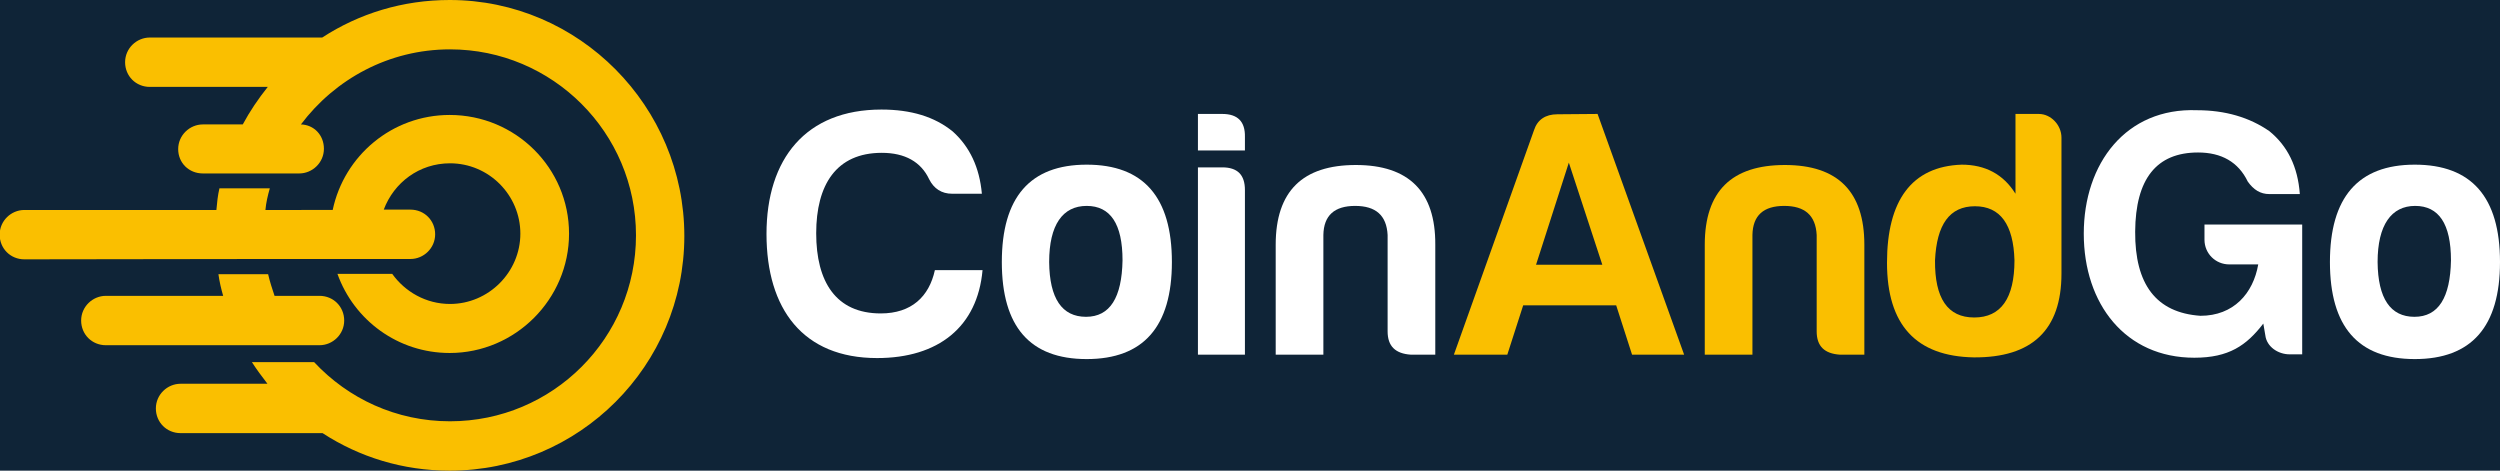 <?xml version="1.0" encoding="utf-8"?>
<!-- Generator: Adobe Illustrator 25.4.1, SVG Export Plug-In . SVG Version: 6.00 Build 0)  -->
<svg version="1.1" id="Layer_1" xmlns="http://www.w3.org/2000/svg" xmlns:xlink="http://www.w3.org/1999/xlink" x="0px" y="0px"
	 viewBox="0 0 739.4 139.2" style="enable-background:new 0 0 739.4 139.2;" xml:space="preserve">
<style type="text/css">
	.st0{fill:#0F2437;}
	.st1{fill:#FFFFFF;}
	.st2{fill:#FABF00;}
</style>
<rect class="st0" width="739.4" height="139.2"/>
<g>
	<g>
		<path class="st1" d="M259.4,105.9c-21.9,0-32.7-14.5-32.7-36.7s11.6-36.8,34-36.8c8.7,0,15.7,2.1,21.1,6.5
			c5,4.5,7.9,10.6,8.6,18.4h-8.8c-3.1,0-5.4-1.5-6.8-4.3c-2.4-5.1-7.1-7.8-14-7.8c-13.5,0-19.4,9.5-19.4,23.8s5.8,23.7,19.1,23.7
			c9.1,0,14.3-5,16-12.8h14.1C289.1,96.7,277.5,105.9,259.4,105.9L259.4,105.9z"/>
		<path class="st1" d="M346.6,77.5c0,19.1-8.4,28.7-25.2,28.7s-25.1-9.6-25.1-28.7s8.3-28.8,25.1-28.8S346.6,58.3,346.6,77.5
			L346.6,77.5z M310.3,77.5c0.1,10.8,3.8,16.2,10.9,16.2S331.8,88,332,77c0-10.8-3.6-16.1-10.6-16.1
			C314.3,60.9,310.3,66.5,310.3,77.5z"/>
		<path class="st1" d="M361.5,33.7c4.6,0,6.8,2.3,6.7,6.8v4h-13.9V33.7H361.5z M361.5,49.5c4.5,0,6.7,2.2,6.7,6.7v48.7h-13.9V49.5
			H361.5z"/>
		<path class="st1" d="M417.3,104.9c-4.6-0.3-6.9-2.5-6.9-6.9V69.5c-0.3-5.8-3.5-8.6-9.6-8.6s-9.3,2.8-9.4,8.6v35.4h-14.1V72.4
			c0-15.9,8-23.6,23.7-23.6s23.6,7.9,23.5,23.6v32.5H417.3z"/>
	</g>
	<g>
		<path class="st2" d="M472.5,33.7l25.6,71.2h-15.4L478,90.3h-27.5l-4.7,14.6H430l23.7-66.4c1-3.1,3.4-4.7,6.9-4.7L472.5,33.7
			L472.5,33.7z M454.3,78.3h19.6L464,48.1L454.3,78.3z"/>
		<path class="st2" d="M544.2,104.9c-4.6-0.3-6.9-2.5-6.9-6.9V69.5c-0.3-5.8-3.5-8.6-9.6-8.6s-9.3,2.8-9.4,8.6v35.4h-14.1V72.4
			c0-15.9,8-23.6,23.7-23.6s23.5,7.9,23.5,23.6v32.5H544.2z"/>
		<path class="st2" d="M609.7,40.7v40.2c0,16.7-8.7,24.9-25.9,24.8c-17.1-0.3-25.7-9.6-25.7-28s7.3-28.5,22.1-29
			c6.9,0,12.3,2.8,15.9,8.6V33.7h6.9C606.6,33.7,609.7,37,609.7,40.7L609.7,40.7z M572.3,77c-0.1,11.2,3.7,16.9,11.6,16.9
			s11.9-5.7,11.9-16.9c-0.3-10.6-4.2-16-11.7-16S572.8,66.4,572.3,77L572.3,77z"/>
	</g>
	<g>
		<path class="st1" d="M649.8,32.6c8.3,0,15.5,2.1,21.4,6.2c5.4,4.4,8.4,10.5,9,18.6h-9c-2.7,0-4.7-1.3-6.4-3.7
			c-2.8-5.8-7.8-8.6-14.7-8.6c-12.3,0-18.5,7.8-18.6,23.4s6.2,24,19.3,24.9c9.8,0,15.6-6.6,17.1-15.2h-8.6c-4,0-7.3-3.2-7.3-7.3
			v-4.5h28.9v38.4h-3.7c-3.5,0-6.8-2.3-7.2-5.6l-0.6-3.5c-5,6.5-10.2,10.1-20.4,10.1c-20.4,0-32.7-15.9-32.7-36.7
			S628.8,31.8,649.8,32.6L649.8,32.6z"/>
		<path class="st1" d="M739.4,77.5c0,19.1-8.4,28.7-25.2,28.7s-25.1-9.6-25.1-28.7s8.3-28.8,25.1-28.8S739.4,58.3,739.4,77.5
			L739.4,77.5z M703.2,77.5c0.1,10.8,3.8,16.2,10.9,16.2c7.1,0,10.6-5.7,10.8-16.7c0-10.8-3.6-16.1-10.6-16.1S703.2,66.5,703.2,77.5
			z"/>
	</g>
	<g>
		<path class="st2" d="M88.9,102.1h5.6c3.9,0,7.3-3.2,7.3-7.3s-3.2-7.3-7.3-7.3H81.2c-0.7-2.1-1.4-4.2-1.9-6.4H64.6
			c0.3,2.2,0.8,4.3,1.4,6.4H31.3c-3.9,0-7.3,3.2-7.3,7.3s3.2,7.3,7.3,7.3H88.9L88.9,102.1z"/>
		<path class="st2" d="M133,0c-13.9,0-26.8,4-37.7,11.1h-51c-3.9,0-7.3,3.2-7.3,7.3s3.2,7.3,7.3,7.3h34.9c-2.8,3.5-5.3,7.2-7.4,11.1
			H60c-3.9,0-7.3,3.2-7.3,7.3s3.2,7.2,7.3,7.2h28.5c3.9,0,7.3-3.2,7.3-7.3s-3-7.1-6.8-7.2c10.1-13.4,26-22.2,44.1-22.2
			c30.3,0,55,24.6,55,55s-24.6,55-55,55c-15.9,0-30.1-6.7-40.2-17.5H74.5c1.4,2.2,3,4.3,4.6,6.4H53.4c-3.9,0-7.3,3.2-7.3,7.3
			s3.2,7.3,7.3,7.3h42c10.9,7.1,23.8,11.1,37.6,11.1c38.3,0,69.4-31.1,69.4-69.4S171.3,0,133,0L133,0z"/>
		<path class="st2" d="M78.6,76.6h42.8c3.9,0,7.3-3.2,7.3-7.3s-3.2-7.3-7.3-7.3h-7.9c3-8,10.5-13.7,19.6-13.7
			c11.5,0,20.8,9.4,20.8,20.8s-9.4,20.8-20.8,20.8c-7.1,0-13.3-3.6-17.1-8.9H99.8c4.9,13.7,17.9,23.4,33.2,23.4
			c19.4,0,35.3-15.9,35.3-35.3S152.5,34,133,34c-17,0-31.2,12-34.6,28.1H78.5c0.2-2.2,0.7-4.3,1.3-6.4H64.9
			c-0.5,2.1-0.7,4.2-0.9,6.4H7.2c-3.9,0-7.3,3.2-7.3,7.3s3.2,7.3,7.3,7.3L78.6,76.6L78.6,76.6z"/>
	</g>
</g>
</svg>
